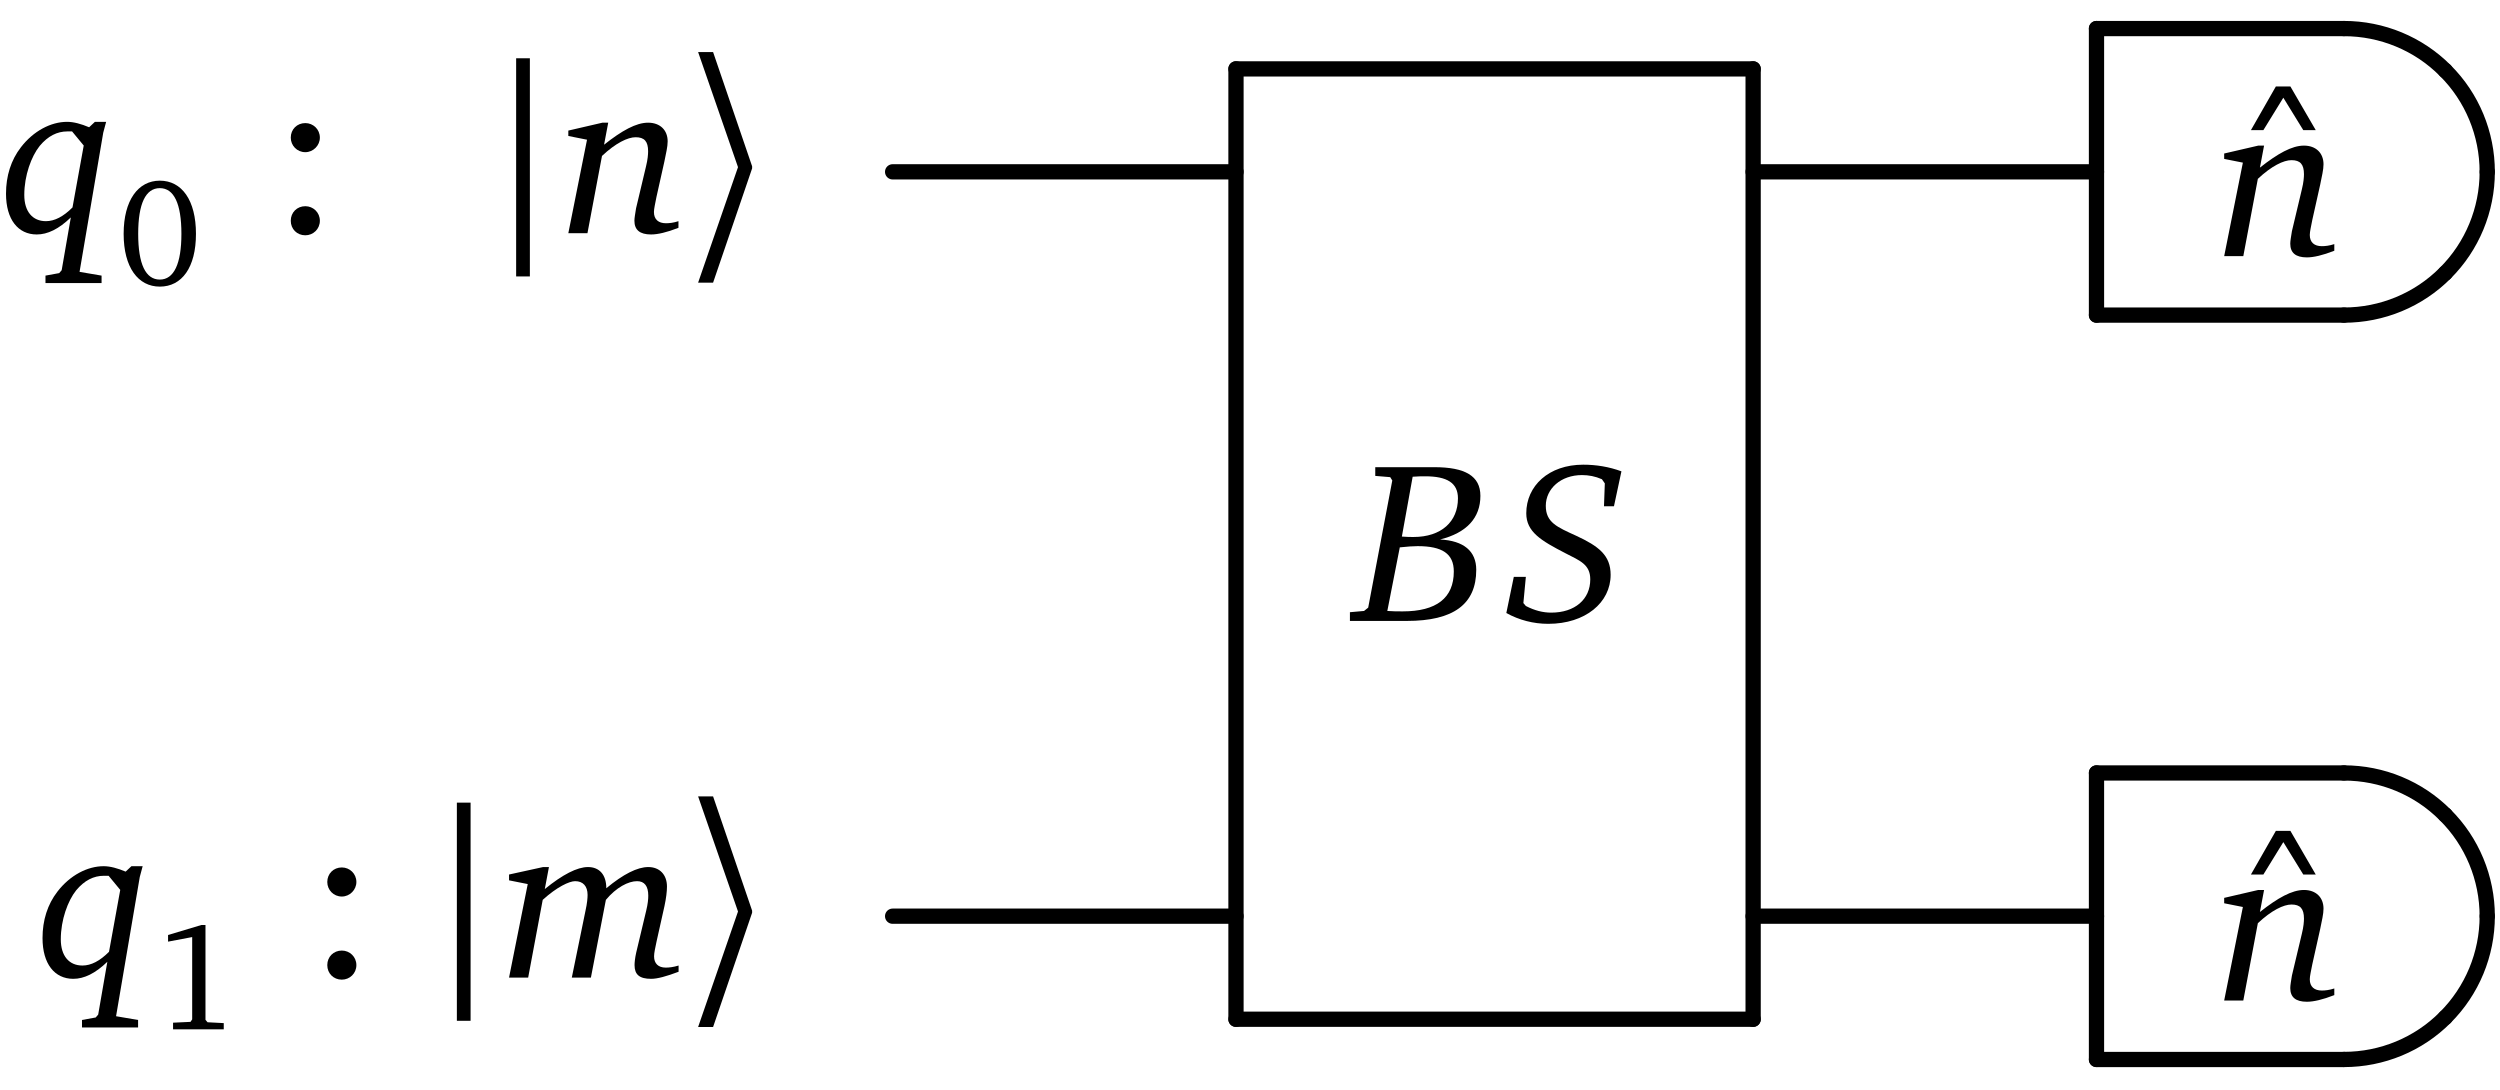 <?xml version="1.0" encoding="UTF-8"?>
<svg xmlns="http://www.w3.org/2000/svg" xmlns:xlink="http://www.w3.org/1999/xlink" width="94pt" height="41pt" viewBox="0 0 94 41" version="1.1">
<defs>
<g>
<symbol overflow="visible" id="glyph0-0">
<path style="stroke:none;" d=""/>
</symbol>
<symbol overflow="visible" id="glyph0-1">
<path style="stroke:none;" d="M 3.562 -4.188 L 3.344 -3.984 C 3.047 -4.109 2.766 -4.188 2.516 -4.188 C 1.906 -4.188 1.25 -3.844 0.781 -3.234 C 0.406 -2.75 0.219 -2.156 0.219 -1.484 C 0.219 -0.516 0.672 0.047 1.375 0.047 C 1.781 0.047 2.203 -0.156 2.656 -0.594 L 2.312 1.391 L 2.219 1.5 L 1.703 1.594 L 1.703 1.875 L 3.812 1.875 L 3.812 1.594 L 2.984 1.453 L 3.875 -3.781 C 3.906 -3.891 3.938 -4.016 3.984 -4.188 Z M 2.703 -3.828 L 3.141 -3.297 L 2.719 -0.969 C 2.375 -0.625 2.047 -0.453 1.719 -0.453 C 1.219 -0.453 0.906 -0.812 0.906 -1.438 C 0.906 -2.172 1.172 -2.891 1.484 -3.281 C 1.797 -3.656 2.141 -3.828 2.531 -3.828 C 2.594 -3.828 2.641 -3.828 2.703 -3.828 Z M 2.703 -3.828 "/>
</symbol>
<symbol overflow="visible" id="glyph0-2">
<path style="stroke:none;" d="M 1.562 -4.156 L 0.281 -3.859 L 0.281 -3.656 L 0.984 -3.516 L 0.281 0 L 1 0 L 1.547 -2.906 C 2.062 -3.391 2.516 -3.609 2.812 -3.609 C 3.141 -3.609 3.281 -3.453 3.281 -3.078 C 3.281 -2.969 3.266 -2.766 3.203 -2.516 L 2.828 -0.938 C 2.797 -0.734 2.766 -0.578 2.766 -0.469 C 2.766 -0.125 2.969 0.047 3.391 0.047 C 3.641 0.047 3.984 -0.031 4.422 -0.203 L 4.422 -0.453 C 4.234 -0.391 4.078 -0.375 3.953 -0.375 C 3.672 -0.375 3.5 -0.516 3.5 -0.797 C 3.5 -0.922 3.547 -1.109 3.594 -1.359 L 3.891 -2.688 C 3.953 -3 4.016 -3.25 4.016 -3.453 C 4.016 -3.875 3.734 -4.156 3.281 -4.156 C 2.828 -4.156 2.297 -3.859 1.625 -3.328 L 1.781 -4.156 Z M 1.562 -4.156 "/>
</symbol>
<symbol overflow="visible" id="glyph0-3">
<path style="stroke:none;" d="M 0.719 -5.781 L 0.719 -5.453 L 1.281 -5.406 L 1.359 -5.281 L 0.453 -0.5 L 0.297 -0.375 L -0.234 -0.328 L -0.234 0 L 1.906 0 C 3.656 0 4.516 -0.625 4.516 -1.922 C 4.516 -2.625 4.047 -3.016 3.156 -3.062 C 4.156 -3.312 4.672 -3.875 4.672 -4.703 C 4.672 -5.453 4.094 -5.781 2.938 -5.781 Z M 1.719 -3.172 L 2.125 -5.422 C 2.328 -5.438 2.484 -5.438 2.594 -5.438 C 3.422 -5.438 3.828 -5.188 3.828 -4.609 C 3.828 -3.734 3.203 -3.156 2.156 -3.156 C 2.047 -3.156 1.906 -3.156 1.719 -3.172 Z M 1.172 -0.375 L 1.641 -2.766 C 1.922 -2.797 2.156 -2.812 2.312 -2.812 C 3.234 -2.812 3.672 -2.531 3.672 -1.859 C 3.672 -0.859 3.016 -0.359 1.75 -0.359 C 1.562 -0.359 1.375 -0.359 1.172 -0.375 Z M 1.172 -0.375 "/>
</symbol>
<symbol overflow="visible" id="glyph0-4">
<path style="stroke:none;" d="M 4.406 -5.625 C 3.938 -5.797 3.453 -5.875 2.969 -5.875 C 1.672 -5.875 0.828 -5.078 0.828 -4.047 C 0.828 -3.344 1.391 -3.016 2.297 -2.547 C 2.844 -2.266 3.234 -2.125 3.234 -1.562 C 3.234 -0.812 2.656 -0.312 1.766 -0.312 C 1.453 -0.312 1.141 -0.391 0.812 -0.562 L 0.719 -0.672 L 0.812 -1.656 L 0.359 -1.656 L 0.078 -0.297 C 0.562 -0.031 1.094 0.109 1.656 0.109 C 3.047 0.109 4 -0.688 4 -1.734 C 4 -2.469 3.547 -2.812 2.703 -3.203 C 1.984 -3.531 1.562 -3.703 1.562 -4.328 C 1.562 -4.969 2.125 -5.484 2.922 -5.484 C 3.172 -5.484 3.422 -5.438 3.672 -5.328 L 3.781 -5.172 L 3.75 -4.312 L 4.125 -4.312 Z M 4.406 -5.625 "/>
</symbol>
<symbol overflow="visible" id="glyph0-5">
<path style="stroke:none;" d="M 1.562 -4.156 L 0.281 -3.875 L 0.281 -3.656 L 0.984 -3.516 L 0.281 0 L 1 0 L 1.547 -2.922 C 2.078 -3.406 2.547 -3.625 2.766 -3.625 C 3.062 -3.625 3.234 -3.438 3.234 -3.109 C 3.234 -3 3.219 -2.797 3.156 -2.516 L 2.641 0 L 3.359 0 L 3.922 -2.922 C 4.312 -3.391 4.766 -3.625 5.094 -3.625 C 5.375 -3.625 5.516 -3.438 5.516 -3.078 C 5.516 -2.953 5.5 -2.766 5.438 -2.516 L 5.062 -0.938 C 5.016 -0.734 5 -0.562 5 -0.469 C 5 -0.109 5.188 0.047 5.625 0.047 C 5.859 0.047 6.203 -0.047 6.656 -0.219 L 6.656 -0.453 C 6.453 -0.391 6.297 -0.375 6.172 -0.375 C 5.891 -0.375 5.734 -0.531 5.734 -0.797 C 5.734 -0.938 5.781 -1.125 5.828 -1.359 L 6.125 -2.688 C 6.188 -2.984 6.219 -3.234 6.219 -3.422 C 6.219 -3.875 5.938 -4.156 5.516 -4.156 C 5.109 -4.156 4.578 -3.891 3.938 -3.359 C 3.938 -3.875 3.672 -4.156 3.25 -4.156 C 2.844 -4.156 2.297 -3.875 1.625 -3.328 L 1.781 -4.156 Z M 1.562 -4.156 "/>
</symbol>
<symbol overflow="visible" id="glyph1-0">
<path style="stroke:none;" d=""/>
</symbol>
<symbol overflow="visible" id="glyph1-1">
<path style="stroke:none;" d="M 1.594 -3.922 C 0.781 -3.922 0.234 -3.188 0.234 -1.922 C 0.234 -0.656 0.781 0.062 1.594 0.062 C 2.422 0.062 2.953 -0.656 2.953 -1.922 C 2.953 -3.188 2.422 -3.922 1.594 -3.922 Z M 1.594 -3.641 C 2.125 -3.641 2.406 -3.062 2.406 -1.922 C 2.406 -0.797 2.125 -0.203 1.594 -0.203 C 1.062 -0.203 0.781 -0.781 0.781 -1.922 C 0.781 -3.062 1.062 -3.641 1.594 -3.641 Z M 1.594 -3.641 "/>
</symbol>
<symbol overflow="visible" id="glyph1-2">
<path style="stroke:none;" d="M 1.781 -3.922 L 0.531 -3.547 L 0.531 -3.297 L 1.438 -3.469 L 1.438 -0.375 L 1.375 -0.281 L 0.719 -0.25 L 0.719 0 L 2.625 0 L 2.625 -0.234 L 2.016 -0.266 L 1.938 -0.359 L 1.938 -3.922 Z M 1.781 -3.922 "/>
</symbol>
<symbol overflow="visible" id="glyph2-0">
<path style="stroke:none;" d=""/>
</symbol>
<symbol overflow="visible" id="glyph2-1">
<path style="stroke:none;" d="M 1.375 -4.141 C 1.062 -4.141 0.828 -3.906 0.828 -3.594 C 0.828 -3.297 1.062 -3.047 1.375 -3.047 C 1.672 -3.047 1.922 -3.297 1.922 -3.594 C 1.922 -3.906 1.672 -4.141 1.375 -4.141 Z M 1.375 -1.016 C 1.062 -1.016 0.828 -0.781 0.828 -0.469 C 0.828 -0.156 1.062 0.078 1.375 0.078 C 1.672 0.078 1.922 -0.156 1.922 -0.469 C 1.922 -0.781 1.672 -1.016 1.375 -1.016 Z M 1.375 -1.016 "/>
</symbol>
<symbol overflow="visible" id="glyph2-2">
<path style="stroke:none;" d="M 1.875 -6.344 L 0.938 -4.703 L 1.406 -4.703 L 2.156 -5.922 L 2.906 -4.703 L 3.375 -4.703 L 2.422 -6.344 Z M 1.875 -6.344 "/>
</symbol>
<symbol overflow="visible" id="glyph3-0">
<path style="stroke:none;" d=""/>
</symbol>
<symbol overflow="visible" id="glyph3-1">
<path style="stroke:none;" d="M 0.953 -6.578 L 0.953 1.625 L 1.469 1.625 L 1.469 -6.578 Z M 0.953 -6.578 "/>
</symbol>
<symbol overflow="visible" id="glyph3-2">
<path style="stroke:none;" d="M 0.375 -6.812 L 1.875 -2.484 L 0.375 1.859 L 0.938 1.859 L 2.406 -2.438 L 2.406 -2.516 L 0.938 -6.812 Z M 0.375 -6.812 "/>
</symbol>
</g>
</defs>
<g id="surface1">
<g style="fill:rgb(0%,0%,0%);fill-opacity:1;">
  <use xlink:href="#glyph0-1" x="0.007" y="8.769"/>
</g>
<g style="fill:rgb(0%,0%,0%);fill-opacity:1;">
  <use xlink:href="#glyph1-1" x="4.415" y="10.715"/>
</g>
<g style="fill:rgb(0%,0%,0%);fill-opacity:1;">
  <use xlink:href="#glyph2-1" x="10.105" y="8.769"/>
</g>
<g style="fill:rgb(0%,0%,0%);fill-opacity:1;">
  <use xlink:href="#glyph3-1" x="18.454" y="8.769"/>
</g>
<g style="fill:rgb(0%,0%,0%);fill-opacity:1;">
  <use xlink:href="#glyph0-2" x="21.088" y="8.769"/>
</g>
<g style="fill:rgb(0%,0%,0%);fill-opacity:1;">
  <use xlink:href="#glyph3-2" x="25.874" y="8.769"/>
</g>
<path style="fill:none;stroke-width:0.574;stroke-linecap:round;stroke-linejoin:round;stroke:rgb(0%,0%,0%);stroke-opacity:1;stroke-miterlimit:10;" d="M 12.912 0 L 0.002 0 " transform="matrix(1,0,0,-1,33.561,6.461)"/>
<g style="fill:rgb(0%,0%,0%);fill-opacity:1;">
  <use xlink:href="#glyph0-3" x="50.991" y="23.347"/>
</g>
<g style="fill:rgb(0%,0%,0%);fill-opacity:1;">
  <use xlink:href="#glyph0-4" x="56.56" y="23.347"/>
</g>
<path style="fill:none;stroke-width:0.574;stroke-linecap:round;stroke-linejoin:round;stroke:rgb(0%,0%,0%);stroke-opacity:1;stroke-miterlimit:10;" d="M 12.912 3.871 L 32.357 3.871 " transform="matrix(1,0,0,-1,33.561,6.461)"/>
<path style="fill:none;stroke-width:0.574;stroke-linecap:round;stroke-linejoin:round;stroke:rgb(0%,0%,0%);stroke-opacity:1;stroke-miterlimit:10;" d="M 32.357 3.871 L 32.357 -31.863 " transform="matrix(1,0,0,-1,33.561,6.461)"/>
<path style="fill:none;stroke-width:0.574;stroke-linecap:round;stroke-linejoin:round;stroke:rgb(0%,0%,0%);stroke-opacity:1;stroke-miterlimit:10;" d="M 32.357 -31.863 L 12.912 -31.863 " transform="matrix(1,0,0,-1,33.561,6.461)"/>
<path style="fill:none;stroke-width:0.574;stroke-linecap:round;stroke-linejoin:round;stroke:rgb(0%,0%,0%);stroke-opacity:1;stroke-miterlimit:10;" d="M 12.912 -31.863 L 12.912 3.871 " transform="matrix(1,0,0,-1,33.561,6.461)"/>
<path style="fill:none;stroke-width:0.574;stroke-linecap:round;stroke-linejoin:round;stroke:rgb(0%,0%,0%);stroke-opacity:1;stroke-miterlimit:10;" d="M -0.001 -5.387 C 1.429 -5.387 2.8 -4.82 3.807 -3.809 " transform="matrix(1,0,0,-1,88.134,6.461)"/>
<path style="fill:none;stroke-width:0.574;stroke-linecap:round;stroke-linejoin:round;stroke:rgb(0%,0%,0%);stroke-opacity:1;stroke-miterlimit:10;" d="M -0.001 5.387 C 1.429 5.387 2.8 4.82 3.807 3.809 " transform="matrix(1,0,0,-1,88.134,6.461)"/>
<path style="fill:none;stroke-width:0.574;stroke-linecap:round;stroke-linejoin:round;stroke:rgb(0%,0%,0%);stroke-opacity:1;stroke-miterlimit:10;" d="M -0.002 -3.809 C 1.01 -2.801 1.577 -1.43 1.577 0 " transform="matrix(1,0,0,-1,91.943,6.461)"/>
<path style="fill:none;stroke-width:0.574;stroke-linecap:round;stroke-linejoin:round;stroke:rgb(0%,0%,0%);stroke-opacity:1;stroke-miterlimit:10;" d="M -0.002 3.809 C 1.01 2.801 1.577 1.43 1.577 0 " transform="matrix(1,0,0,-1,91.943,6.461)"/>
<g style="fill:rgb(0%,0%,0%);fill-opacity:1;">
  <use xlink:href="#glyph2-2" x="83.697" y="9.596"/>
</g>
<g style="fill:rgb(0%,0%,0%);fill-opacity:1;">
  <use xlink:href="#glyph0-2" x="83.348" y="9.631"/>
</g>
<path style="fill:none;stroke-width:0.574;stroke-linecap:round;stroke-linejoin:round;stroke:rgb(0%,0%,0%);stroke-opacity:1;stroke-miterlimit:10;" d="M -0.001 5.387 L -9.306 5.387 " transform="matrix(1,0,0,-1,88.134,6.461)"/>
<path style="fill:none;stroke-width:0.574;stroke-linecap:round;stroke-linejoin:round;stroke:rgb(0%,0%,0%);stroke-opacity:1;stroke-miterlimit:10;" d="M -0.001 -5.387 L -9.306 -5.387 " transform="matrix(1,0,0,-1,88.134,6.461)"/>
<path style="fill:none;stroke-width:0.574;stroke-linecap:round;stroke-linejoin:round;stroke:rgb(0%,0%,0%);stroke-opacity:1;stroke-miterlimit:10;" d="M -9.306 5.387 L -9.306 -5.387 " transform="matrix(1,0,0,-1,88.134,6.461)"/>
<path style="fill:none;stroke-width:0.574;stroke-linecap:round;stroke-linejoin:round;stroke:rgb(0%,0%,0%);stroke-opacity:1;stroke-miterlimit:10;" d="M 45.267 0 L 32.357 0 " transform="matrix(1,0,0,-1,33.561,6.461)"/>
<g style="fill:rgb(0%,0%,0%);fill-opacity:1;">
  <use xlink:href="#glyph0-1" x="1.38" y="36.757"/>
</g>
<g style="fill:rgb(0%,0%,0%);fill-opacity:1;">
  <use xlink:href="#glyph1-2" x="5.788" y="38.703"/>
</g>
<g style="fill:rgb(0%,0%,0%);fill-opacity:1;">
  <use xlink:href="#glyph2-1" x="11.478" y="36.757"/>
</g>
<g style="fill:rgb(0%,0%,0%);fill-opacity:1;">
  <use xlink:href="#glyph3-1" x="16.225" y="36.757"/>
</g>
<g style="fill:rgb(0%,0%,0%);fill-opacity:1;">
  <use xlink:href="#glyph0-5" x="18.859" y="36.757"/>
</g>
<g style="fill:rgb(0%,0%,0%);fill-opacity:1;">
  <use xlink:href="#glyph3-2" x="25.874" y="36.757"/>
</g>
<path style="fill:none;stroke-width:0.574;stroke-linecap:round;stroke-linejoin:round;stroke:rgb(0%,0%,0%);stroke-opacity:1;stroke-miterlimit:10;" d="M 12.912 -27.988 L 0.002 -27.988 " transform="matrix(1,0,0,-1,33.561,6.461)"/>
<path style="fill:none;stroke-width:0.574;stroke-linecap:round;stroke-linejoin:round;stroke:rgb(0%,0%,0%);stroke-opacity:1;stroke-miterlimit:10;" d="M -0.001 -5.387 C 1.429 -5.387 2.8 -4.821 3.807 -3.809 " transform="matrix(1,0,0,-1,88.134,34.449)"/>
<path style="fill:none;stroke-width:0.574;stroke-linecap:round;stroke-linejoin:round;stroke:rgb(0%,0%,0%);stroke-opacity:1;stroke-miterlimit:10;" d="M -0.001 5.386 C 1.429 5.386 2.8 4.82 3.807 3.808 " transform="matrix(1,0,0,-1,88.134,34.449)"/>
<path style="fill:none;stroke-width:0.574;stroke-linecap:round;stroke-linejoin:round;stroke:rgb(0%,0%,0%);stroke-opacity:1;stroke-miterlimit:10;" d="M -0.002 -3.809 C 1.01 -2.797 1.577 -1.43 1.577 -0 " transform="matrix(1,0,0,-1,91.943,34.449)"/>
<path style="fill:none;stroke-width:0.574;stroke-linecap:round;stroke-linejoin:round;stroke:rgb(0%,0%,0%);stroke-opacity:1;stroke-miterlimit:10;" d="M -0.002 3.808 C 1.01 2.801 1.577 1.429 1.577 -0 " transform="matrix(1,0,0,-1,91.943,34.449)"/>
<g style="fill:rgb(0%,0%,0%);fill-opacity:1;">
  <use xlink:href="#glyph2-2" x="83.697" y="37.585"/>
</g>
<g style="fill:rgb(0%,0%,0%);fill-opacity:1;">
  <use xlink:href="#glyph0-2" x="83.348" y="37.619"/>
</g>
<path style="fill:none;stroke-width:0.574;stroke-linecap:round;stroke-linejoin:round;stroke:rgb(0%,0%,0%);stroke-opacity:1;stroke-miterlimit:10;" d="M -0.001 5.386 L -9.306 5.386 " transform="matrix(1,0,0,-1,88.134,34.449)"/>
<path style="fill:none;stroke-width:0.574;stroke-linecap:round;stroke-linejoin:round;stroke:rgb(0%,0%,0%);stroke-opacity:1;stroke-miterlimit:10;" d="M -0.001 -5.387 L -9.306 -5.387 " transform="matrix(1,0,0,-1,88.134,34.449)"/>
<path style="fill:none;stroke-width:0.574;stroke-linecap:round;stroke-linejoin:round;stroke:rgb(0%,0%,0%);stroke-opacity:1;stroke-miterlimit:10;" d="M -9.306 5.386 L -9.306 -5.387 " transform="matrix(1,0,0,-1,88.134,34.449)"/>
<path style="fill:none;stroke-width:0.574;stroke-linecap:round;stroke-linejoin:round;stroke:rgb(0%,0%,0%);stroke-opacity:1;stroke-miterlimit:10;" d="M 45.267 -27.988 L 32.357 -27.988 " transform="matrix(1,0,0,-1,33.561,6.461)"/>
</g>
</svg>
